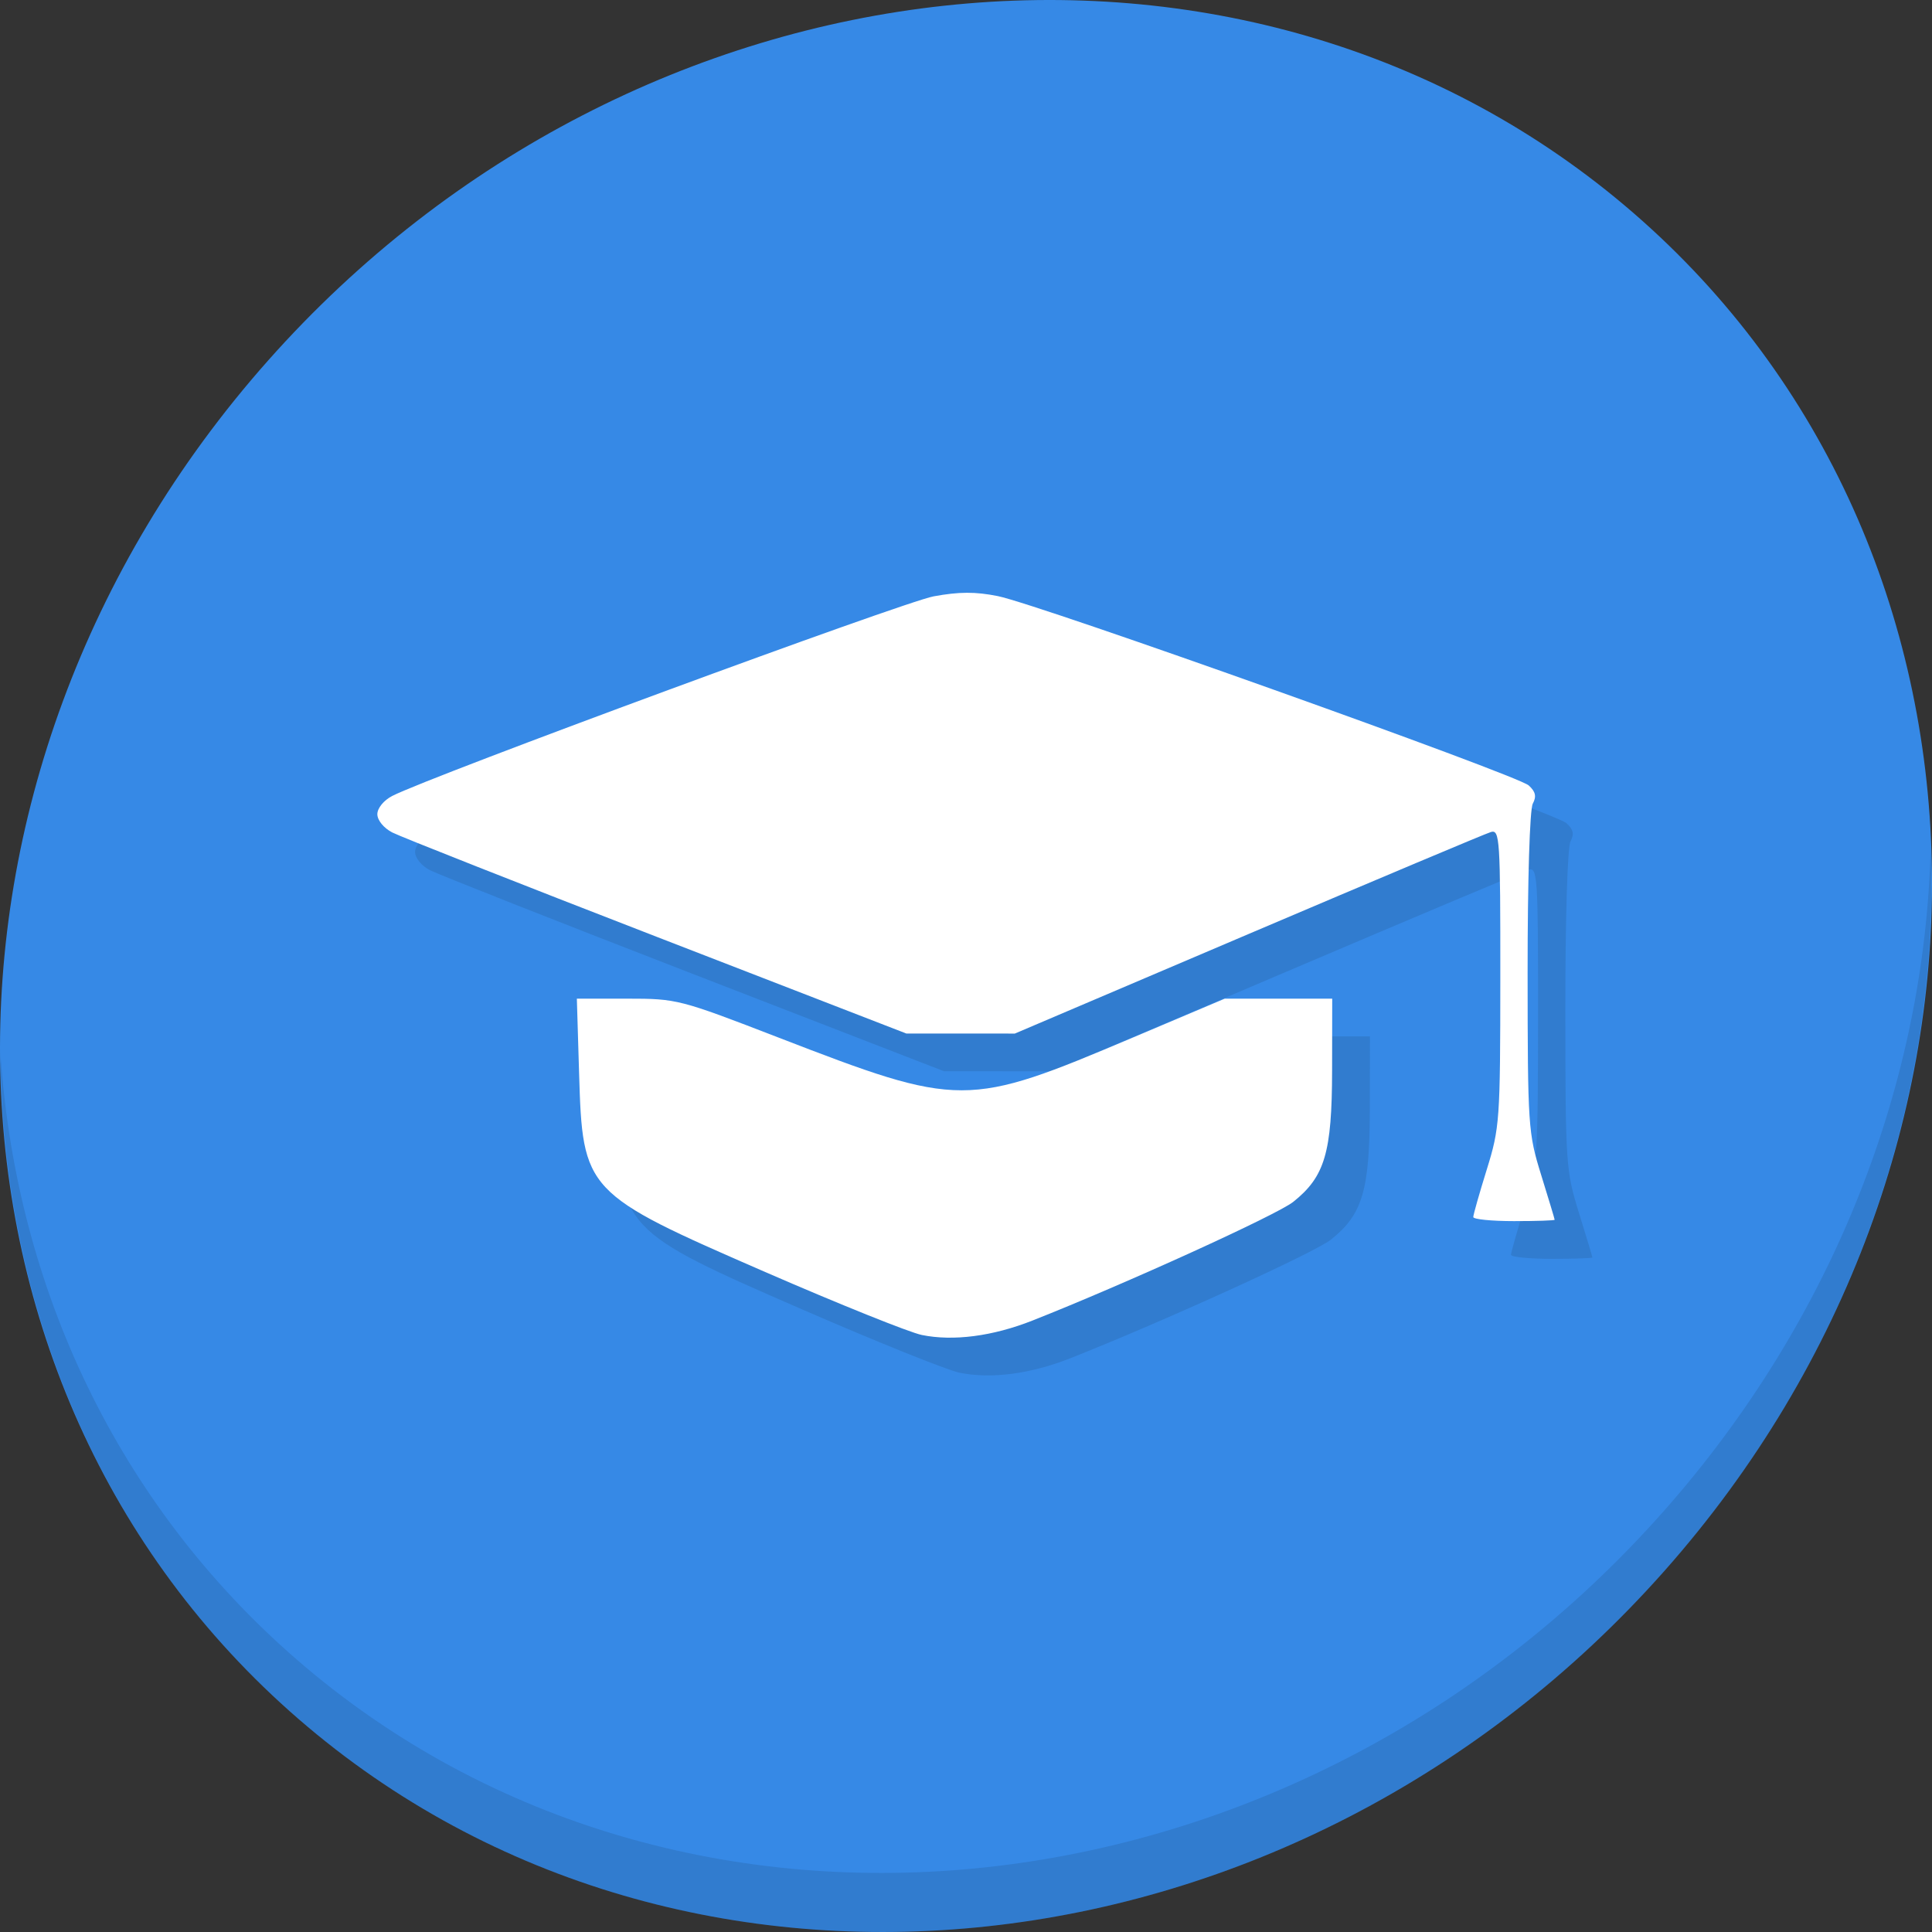 <?xml version="1.0" encoding="UTF-8" standalone="no"?>
<!-- Created with Inkscape (http://www.inkscape.org/) -->

<svg
   xmlns:dc="http://purl.org/dc/elements/1.1/"
   xmlns:cc="http://creativecommons.org/ns#"
   xmlns:rdf="http://www.w3.org/1999/02/22-rdf-syntax-ns#"
   xmlns:svg="http://www.w3.org/2000/svg"
   xmlns="http://www.w3.org/2000/svg"
   xmlns:sodipodi="http://sodipodi.sourceforge.net/DTD/sodipodi-0.dtd"
   xmlns:inkscape="http://www.inkscape.org/namespaces/inkscape"
   id="svg2"
   version="1.1"
   inkscape:version="0.92.2 5c3e80d, 2017-08-06"
   width="512"
   height="512"
   sodipodi:docname="applications-education.svg">
  <rect width="100%" height="100%" fill="#333333" stroke="none"/>
  <defs
     id="defs6" />
  <sodipodi:namedview
     pagecolor="#ffffff"
     bordercolor="#666666"
     borderopacity="1"
     objecttolerance="10"
     gridtolerance="10"
     guidetolerance="10"
     inkscape:pageopacity="0"
     inkscape:pageshadow="2"
     inkscape:window-width="1366"
     inkscape:window-height="717"
     id="namedview4"
     showgrid="false"
     inkscape:zoom="0.72615383"
     inkscape:cx="287.11192"
     inkscape:cy="244.11594"
     inkscape:window-x="0"
     inkscape:window-y="24"
     inkscape:window-maximized="1"
     inkscape:current-layer="svg2" />
  <g
     id="g858">
    <path
       style="fill:#3689e6;fill-opacity:1;stroke-width:11.11"
       inkscape:connector-curvature="0"
       d="M 432.914,56.474 C 535.107,145.049 538.741,306.174 441.031,416.373 343.32,526.572 181.28,544.101 79.087,455.526 -23.106,366.951 -26.74,205.826 70.97,95.627 168.68,-14.572 330.721,-32.101 432.914,56.474 Z"
       id="path911" />
    <g
       id="g915"
       transform="matrix(8.045,6.973,-7.692,8.675,247.53,-119.547)">
      <path
         id="path913"
         d="m 40.03,7.531 c 3.712,4.084 5.969,9.514 5.969,15.469 0,12.703 -10.297,23 -23,23 C 17.045,46 11.615,43.744 7.53,40.031 11.708,44.322 17.54,47 23.999,47 c 12.703,0 23,-10.298 23,-23 0,-6.462 -2.677,-12.291 -6.969,-16.469 z"
         inkscape:connector-curvature="0"
         style="opacity:0.1" />
    </g>
    <path
       style="fill:#317ccf;fill-opacity:1;stroke-width:1.438"
       d="m 254.289,363.783 c -3.278,-0.672 -21.947,-8.177 -41.486,-16.679 -47.94,-20.859 -48.395,-21.345 -49.337,-52.679 l -0.594,-19.77 h 13.381 c 13.151,0 13.838,0.176 39.887,10.243 48.45,18.724 50,18.724 94.207,0.009 l 24.218,-10.252 h 14.243 14.243 l -0.032,19.051 c -0.036,21.746 -1.92,28.118 -10.289,34.795 -4.315,3.443 -44.571,21.766 -69.134,31.466 -10.529,4.159 -20.988,5.52 -29.308,3.815 z m 146.145,-31.257 c 1e-4,-0.593 1.608,-6.254 3.573,-12.581 3.435,-11.059 3.574,-13.019 3.594,-50.85 0.02,-36.804 -0.141,-39.299 -2.495,-38.603 -1.384,0.409 -30.337,12.595 -64.341,27.079 l -61.825,26.335 -14.378,-0.007 -14.378,-0.007 -66.138,-25.62 C 147.67,244.18 116.129,231.733 113.954,230.612 111.691,229.444 110,227.374 110,225.771 c 0,-1.604 1.691,-3.673 3.954,-4.84 10.053,-5.183 135.459,-51.417 143.468,-52.893 6.721,-1.238 11.082,-1.255 17.014,-0.063 10.867,2.182 137.601,47.378 140.689,50.173 1.824,1.651 2.106,2.914 1.078,4.835 -0.808,1.509 -1.382,20.289 -1.37,44.75 0.021,40.816 0.135,42.514 3.594,53.652 1.965,6.326 3.573,11.664 3.573,11.862 1.2e-4,0.198 -4.852,0.359 -10.783,0.359 -5.931,0 -10.783,-0.485 -10.783,-1.078 z"
       id="path851"
       inkscape:connector-curvature="0" />
    <path
       inkscape:connector-curvature="0"
       id="path849"
       d="m 244.289,353.783 c -3.278,-0.672 -21.947,-8.177 -41.486,-16.679 -47.94,-20.859 -48.395,-21.345 -49.337,-52.679 l -0.594,-19.77 h 13.381 c 13.151,0 13.838,0.176 39.887,10.243 48.45,18.724 50,18.724 94.207,0.009 l 24.218,-10.252 h 14.243 14.243 l -0.032,19.051 c -0.036,21.746 -1.92,28.118 -10.289,34.795 -4.315,3.443 -44.571,21.766 -69.134,31.466 -10.529,4.159 -20.988,5.52 -29.308,3.815 z m 146.145,-31.257 c 1e-4,-0.593 1.608,-6.254 3.573,-12.581 3.435,-11.059 3.574,-13.019 3.594,-50.85 0.02,-36.804 -0.141,-39.299 -2.495,-38.603 -1.384,0.409 -30.337,12.595 -64.341,27.079 l -61.825,26.335 -14.378,-0.007 -14.378,-0.007 -66.138,-25.62 C 137.67,234.18 106.129,221.733 103.954,220.612 101.691,219.444 100,217.374 100,215.771 c 0,-1.604 1.691,-3.673 3.954,-4.84 10.053,-5.183 135.459,-51.417 143.468,-52.893 6.721,-1.238 11.082,-1.255 17.014,-0.063 10.867,2.182 137.601,47.378 140.689,50.173 1.824,1.651 2.106,2.914 1.078,4.835 -0.808,1.509 -1.382,20.289 -1.37,44.75 0.021,40.816 0.135,42.514 3.594,53.652 1.965,6.326 3.573,11.664 3.573,11.862 1.2e-4,0.198 -4.852,0.359 -10.783,0.359 -5.931,0 -10.783,-0.485 -10.783,-1.078 z"
       style="fill:#ffffff;stroke-width:1.438" />
  </g>
</svg>
